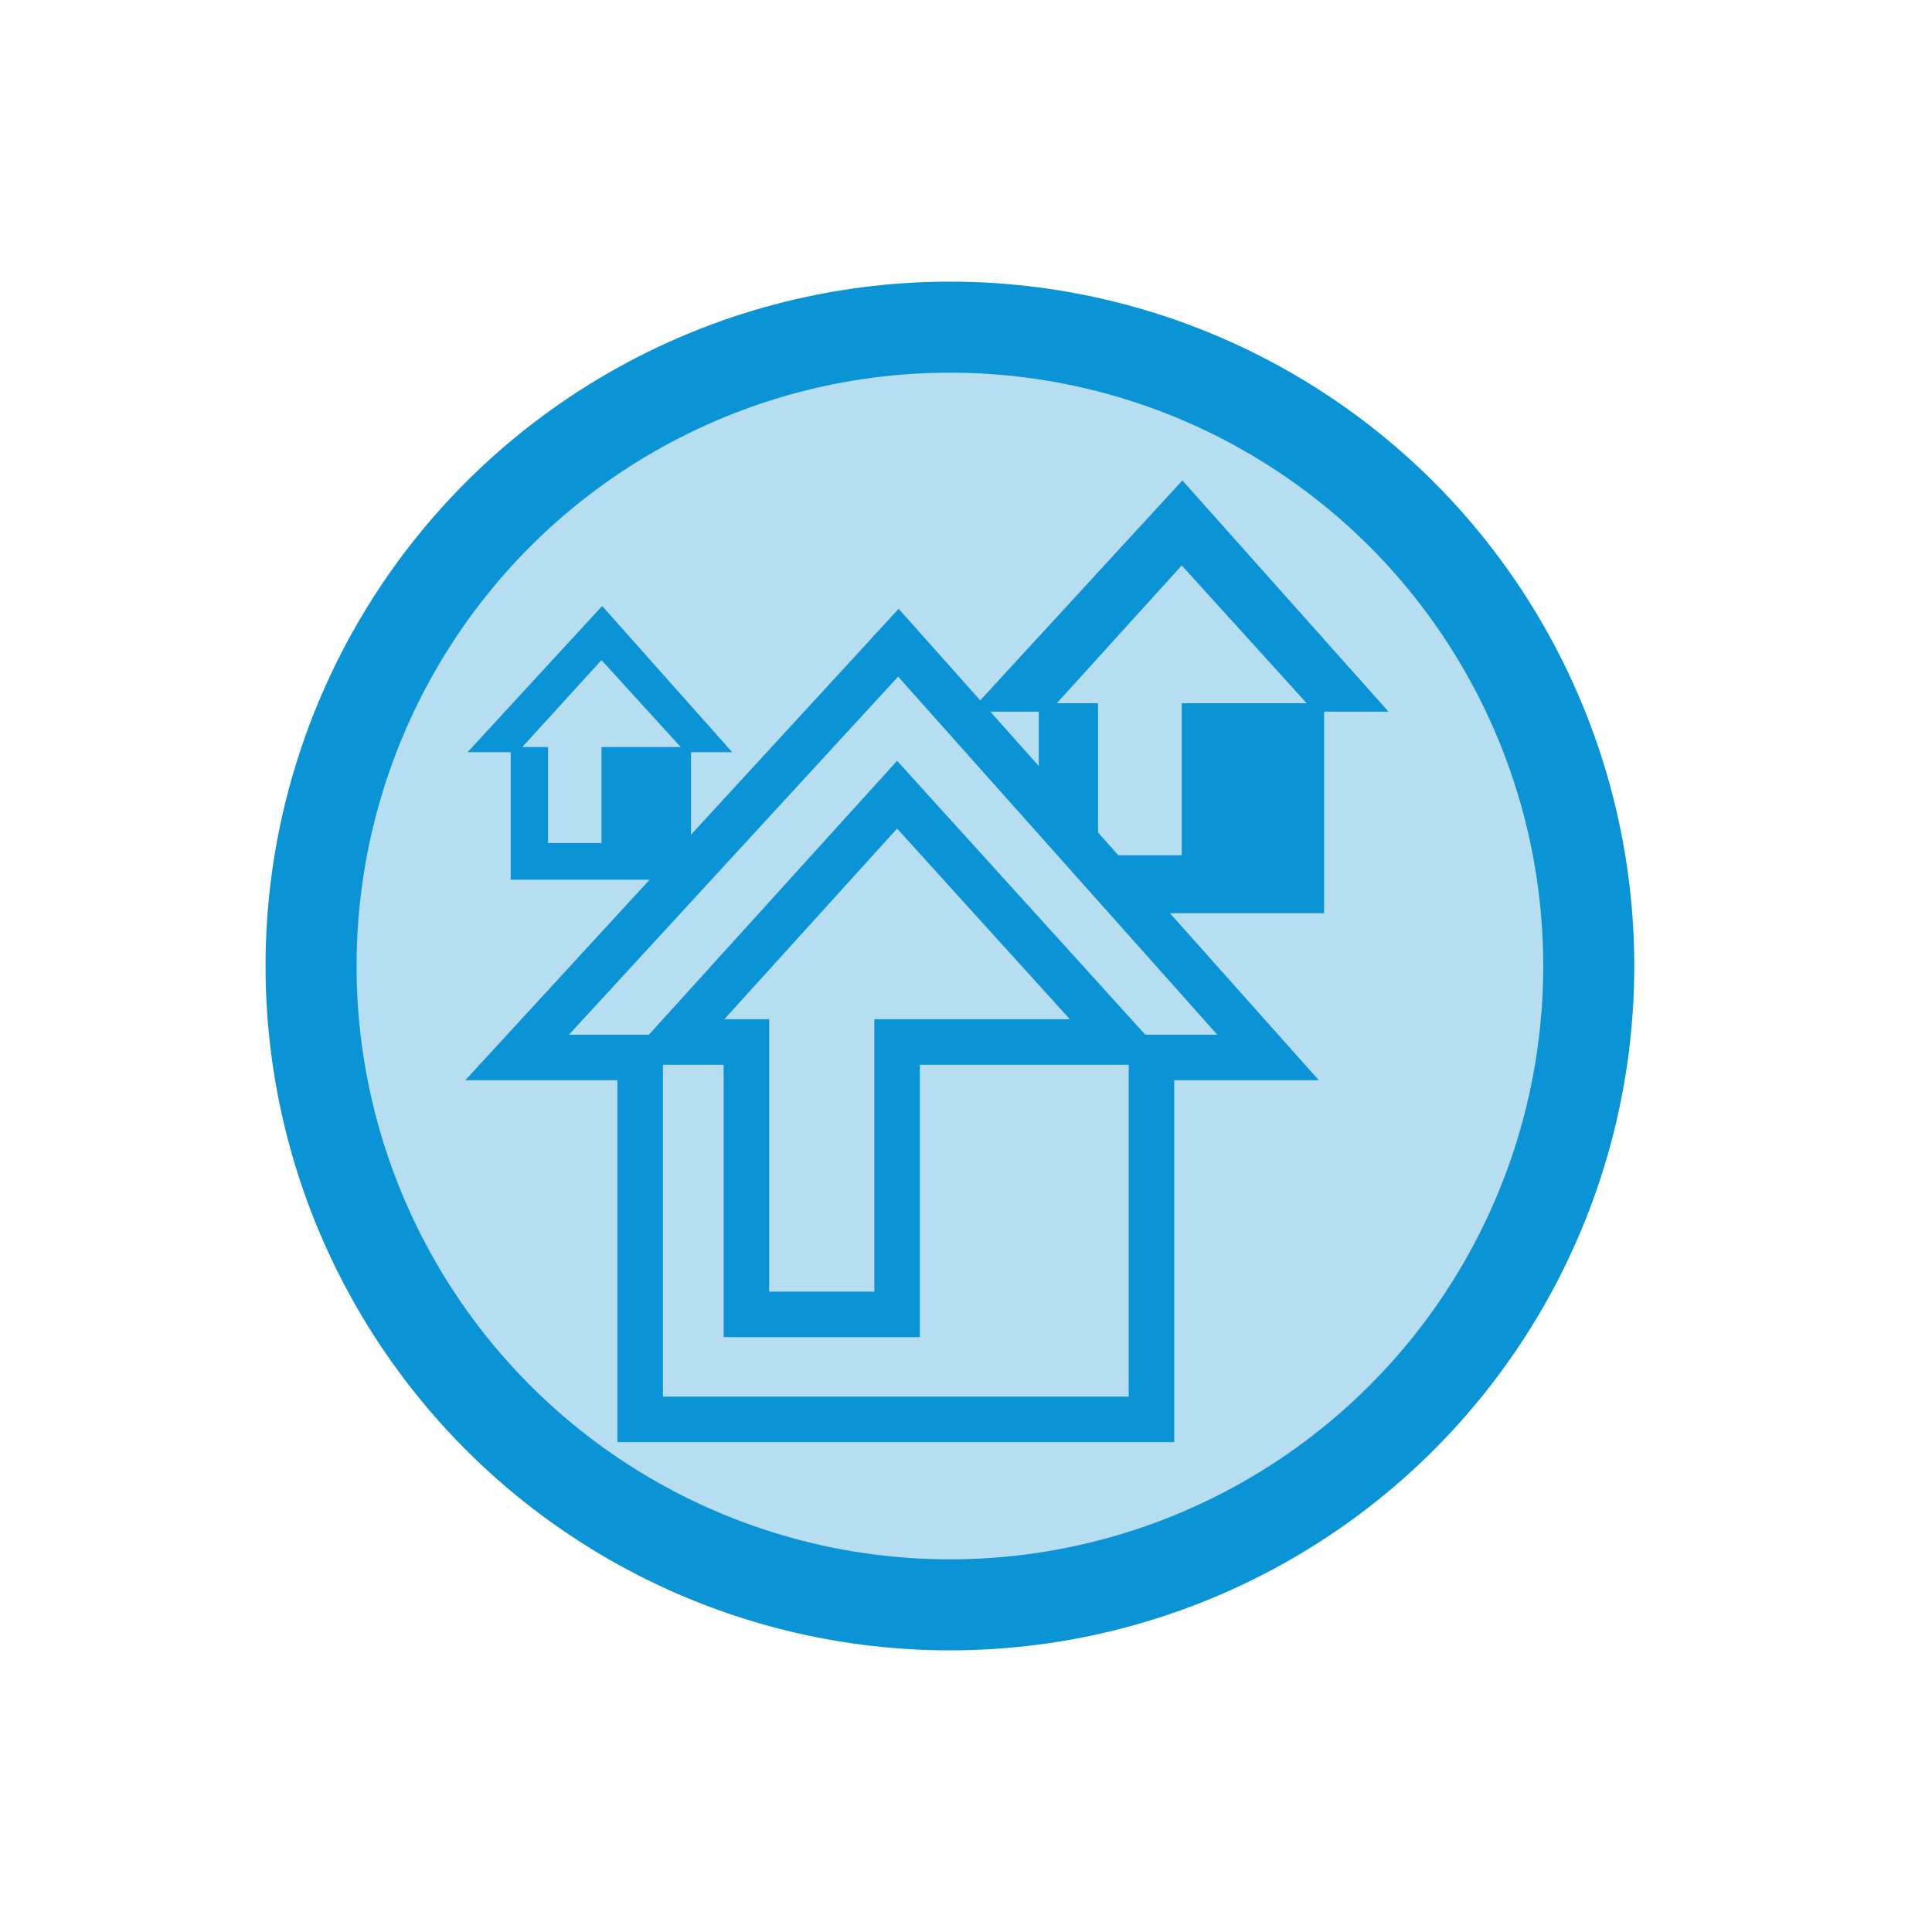 <?xml version="1.0" encoding="utf-8"?>
<!-- Generator: Adobe Illustrator 19.1.0, SVG Export Plug-In . SVG Version: 6.00 Build 0)  -->
<svg version="1.1" id="Capa_1" xmlns="http://www.w3.org/2000/svg" xmlns:xlink="http://www.w3.org/1999/xlink" x="0px" y="0px"
	 viewBox="-147 270.9 300 300" style="enable-background:new -147 270.9 300 300;" xml:space="preserve">
<style type="text/css">
	.st0{fill:#B7DDF0;stroke:#0A94D6;stroke-width:14.136;stroke-miterlimit:10;}
	.st1{fill:#0A94D6;}
	.st2{fill:#B7DDF0;stroke:#0A94D6;stroke-width:7.068;stroke-miterlimit:10;}
</style>
<g>
	<circle class="st0" cx="0.5" cy="420.9" r="99.2"/>
	<path class="st1" d="M36.6,345.5l-33,35.9h10.7v31.3h44.3v-31.3h10L36.6,345.5z M36.5,380.1v23.6h-13v-23.6h-6.4l19.4-21.4
		l19.4,21.4H36.5z"/>
	<path class="st2" d="M-7.5,370.7l-59.2,64.4h19.1v56.2h79.4v-56.2h18.1L-7.5,370.7z M-7.7,432.7V475h-23.4v-42.3h-11.4l34.8-38.4
		l34.8,38.4H-7.7z"/>
	<path class="st1" d="M-53.5,365l-20.9,22.7h6.7v19.8h28v-19.8h6.4L-53.5,365z M-53.6,386.9v14.9h-8.3v-14.9h-4l12.3-13.5l12.3,13.5
		H-53.6z"/>
</g>
</svg>
